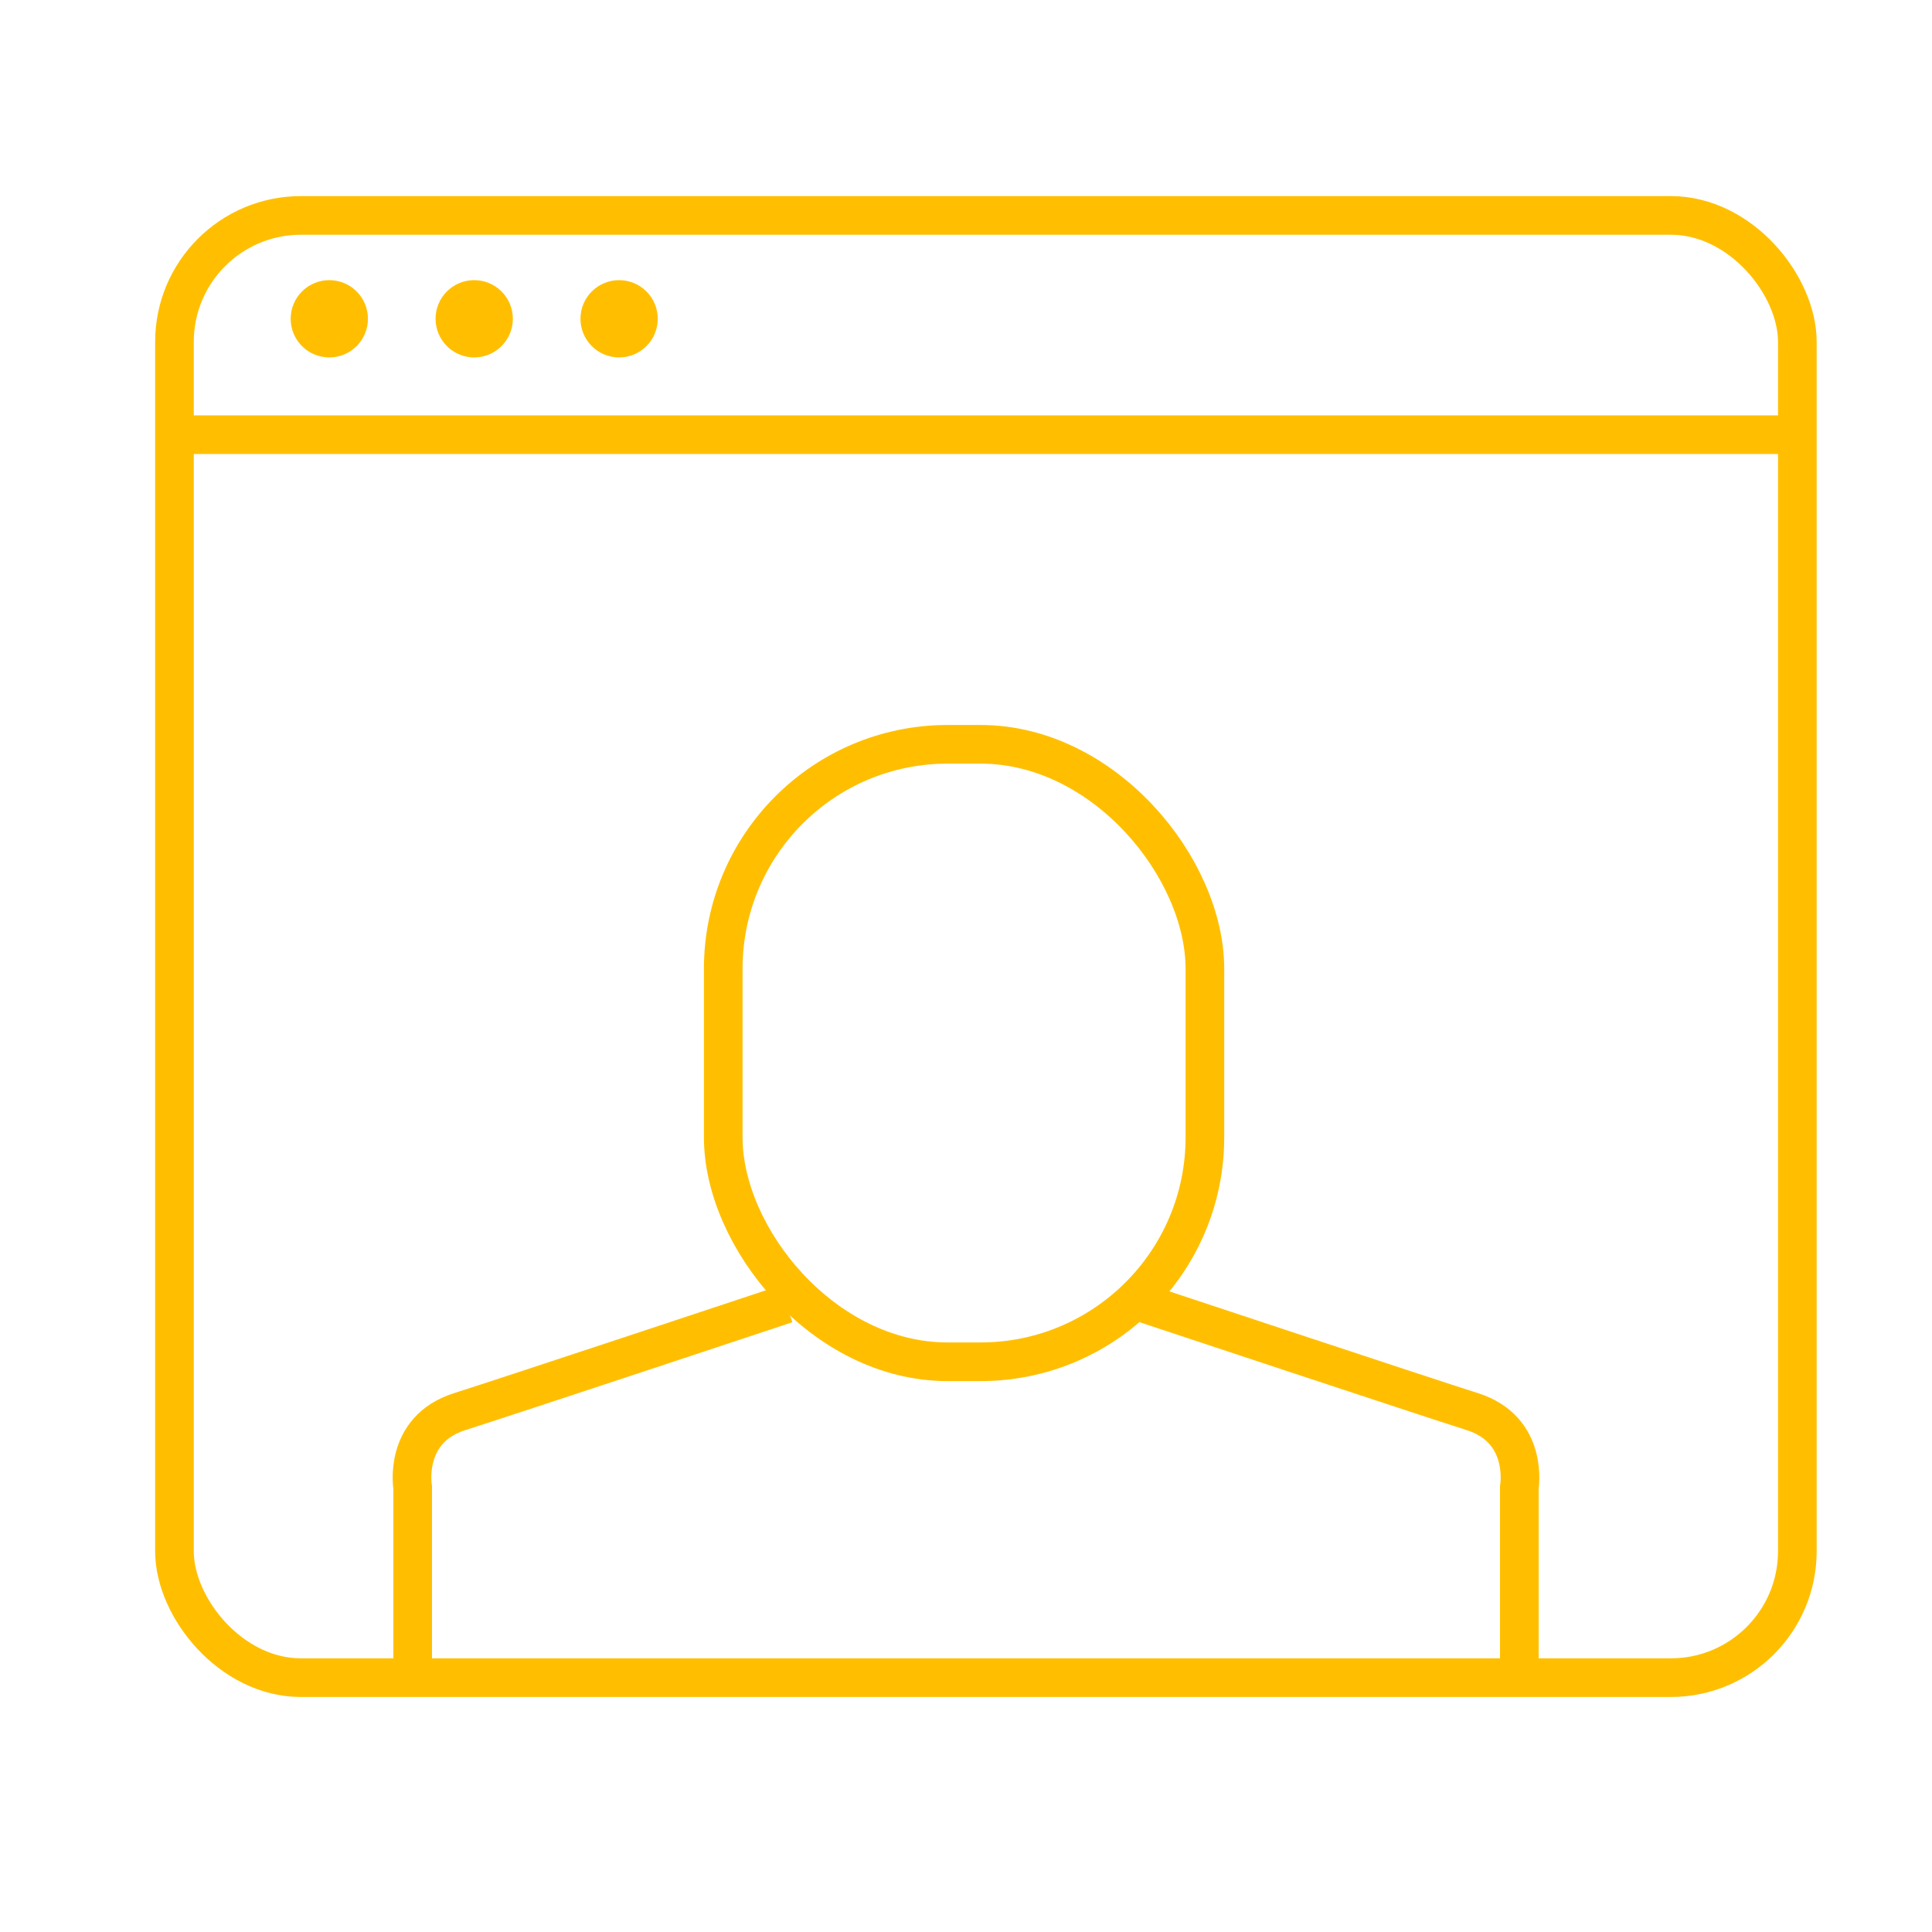 <?xml version="1.0" encoding="UTF-8"?><svg id="Icon" xmlns="http://www.w3.org/2000/svg" viewBox="0 0 200 200"><g><rect x="18.06" y="22.3" width="168" height="151.37" rx="13.09" ry="13.09" style="fill:none; stroke:#ffbf00; stroke-miterlimit:10; stroke-width:4px;"/><line x1="18.09" y1="45" x2="186.09" y2="45" style="fill:none; stroke:#ffbf00; stroke-miterlimit:10; stroke-width:4px;"/><circle cx="34.09" cy="33" r="4" style="fill:#ffbf00;"/><circle cx="49.09" cy="33" r="4" style="fill:#ffbf00;"/><circle cx="64.09" cy="33" r="4" style="fill:#ffbf00;"/></g><g><rect x="74.87" y="77.05" width="49.86" height="63.92" rx="23.23" ry="23.23" style="fill:none; stroke:#ffbf00; stroke-miterlimit:10; stroke-width:4px;"/><path d="M42.72,172.49v-18.51s-1.04-5.98,4.87-7.85c4.53-1.43,33.8-11.15,33.8-11.15" style="fill:none; stroke:#ffbf00; stroke-miterlimit:10; stroke-width:4px;"/><path d="M157.28,172.49v-18.51s1.04-5.98-4.87-7.85c-4.53-1.43-33.8-11.15-33.8-11.15" style="fill:none; stroke:#ffbf00; stroke-miterlimit:10; stroke-width:4px;"/></g></svg>